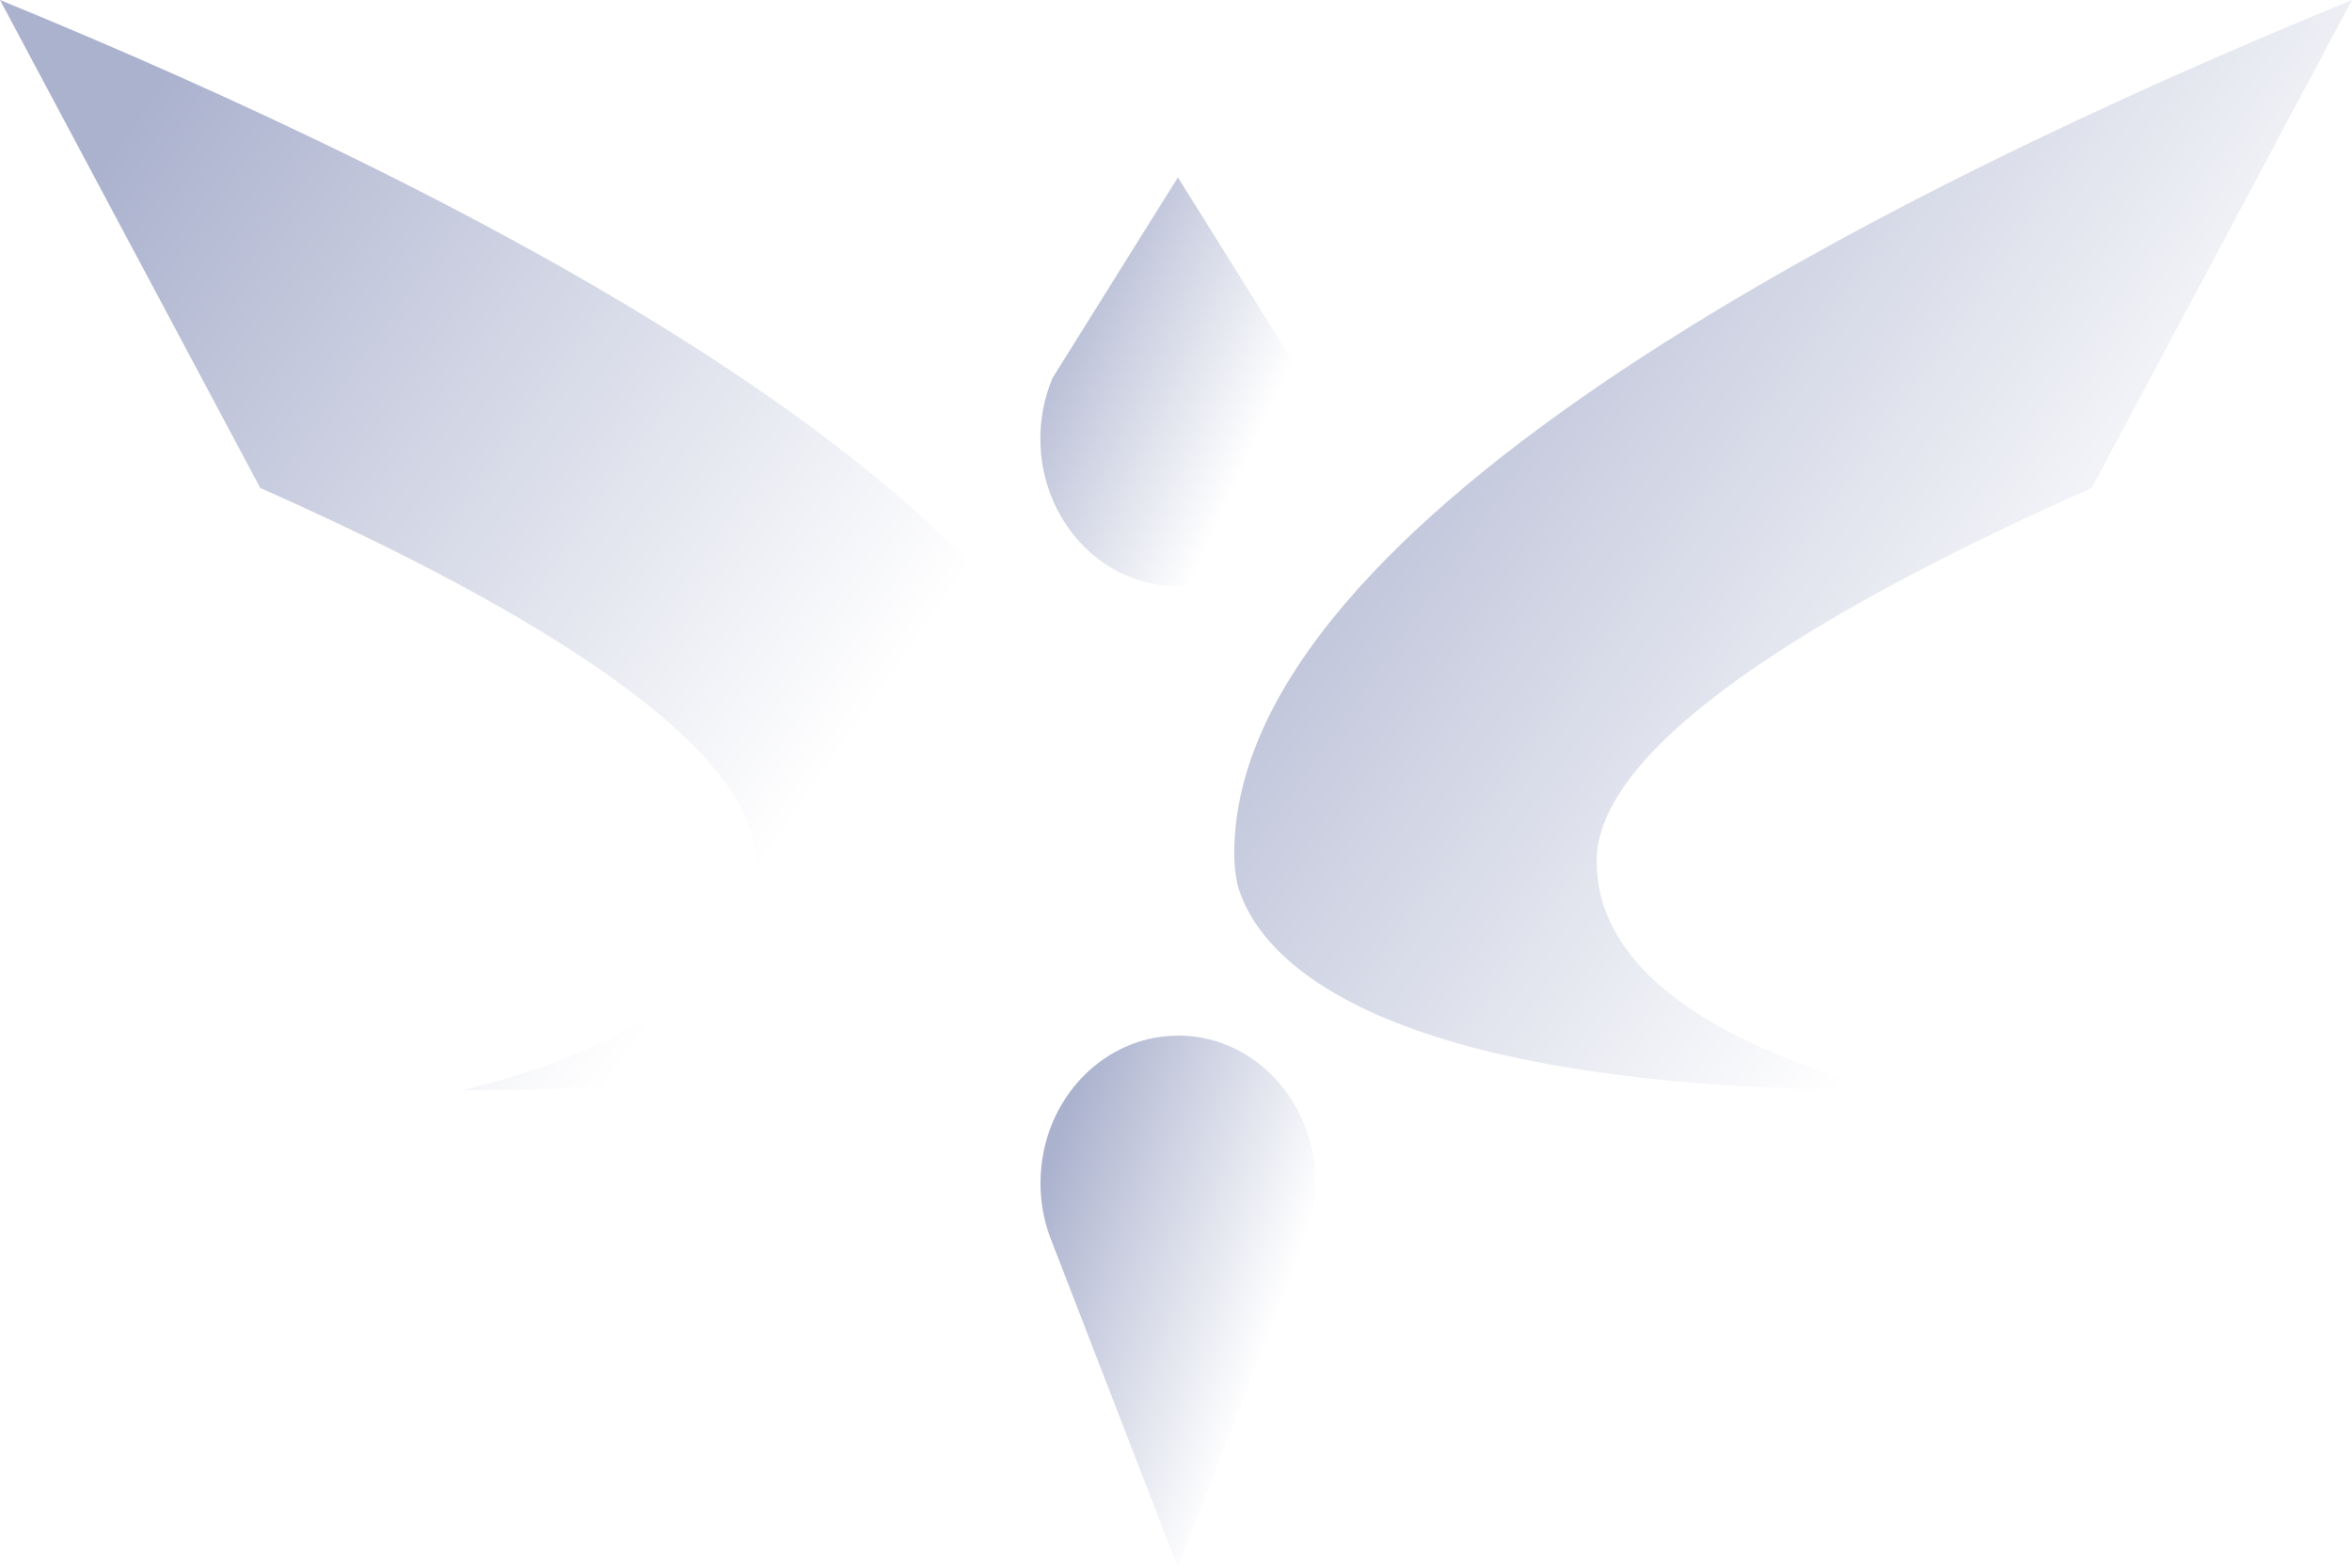 <svg width="21" height="14" viewBox="0 0 21 14" fill="none" xmlns="http://www.w3.org/2000/svg">
<g filter="url(#filter0_ii_90_125)">
<path d="M9.98 7.623C9.98 7.715 9.971 7.804 9.953 7.891C9.953 7.891 9.953 7.891 9.953 7.892C9.802 8.461 8.924 9.737 4.109 9.737C4.109 9.737 6.694 9.22 6.743 7.739C6.744 7.724 6.744 7.71 6.744 7.696C6.752 6.571 4.406 5.281 2.324 4.358L-0 0C4.075 1.669 9.98 4.607 9.98 7.623Z" fill="url(#paint0_linear_90_125)"/>
<path d="M11.02 7.623C11.02 7.715 11.029 7.804 11.047 7.891C11.047 7.891 11.047 7.891 11.047 7.892C11.198 8.461 12.076 9.737 16.891 9.737C16.891 9.737 14.306 9.22 14.257 7.739C14.256 7.724 14.256 7.71 14.256 7.696C14.248 6.571 16.594 5.281 18.676 4.358L21 0C16.925 1.669 11.02 4.607 11.02 7.623Z" fill="url(#paint1_linear_90_125)"/>
<path d="M10.518 9.249C10.02 9.249 9.592 9.567 9.398 10.024C9.329 10.189 9.29 10.373 9.29 10.566C9.29 10.735 9.32 10.896 9.374 11.044C9.374 11.046 9.375 11.048 9.376 11.049L9.398 11.106C9.398 11.106 9.398 11.107 9.399 11.108L10.518 14L11.638 11.108C11.638 11.108 11.638 11.107 11.638 11.106L11.666 11.035C11.718 10.89 11.746 10.731 11.746 10.566C11.746 10.373 11.707 10.189 11.638 10.023C11.445 9.566 11.017 9.248 10.518 9.248L10.518 9.249Z" fill="url(#paint2_linear_90_125)"/>
<path d="M10.518 5.234C11.016 5.234 11.444 4.916 11.637 4.459C11.707 4.294 11.745 4.11 11.745 3.917C11.745 3.748 11.716 3.587 11.662 3.439C11.661 3.438 11.661 3.435 11.659 3.434L11.637 3.377C11.637 3.377 11.637 3.376 11.636 3.375L10.517 1.584L9.398 3.375C9.398 3.375 9.397 3.376 9.397 3.377L9.37 3.448C9.318 3.593 9.289 3.752 9.289 3.917C9.289 4.111 9.328 4.294 9.398 4.46C9.59 4.917 10.019 5.235 10.517 5.235L10.518 5.234Z" fill="url(#paint3_linear_90_125)"/>
</g>
<defs>
<filter id="filter0_ii_90_125" x="-0.308" y="-0.308" width="21.617" height="14.616" filterUnits="userSpaceOnUse" color-interpolation-filters="sRGB">
<feFlood flood-opacity="0" result="BackgroundImageFix"/>
<feBlend mode="normal" in="SourceGraphic" in2="BackgroundImageFix" result="shape"/>
<feColorMatrix in="SourceAlpha" type="matrix" values="0 0 0 0 0 0 0 0 0 0 0 0 0 0 0 0 0 0 127 0" result="hardAlpha"/>
<feOffset dx="0.308" dy="0.308"/>
<feGaussianBlur stdDeviation="0.616"/>
<feComposite in2="hardAlpha" operator="arithmetic" k2="-1" k3="1"/>
<feColorMatrix type="matrix" values="0 0 0 0 0 0 0 0 0 0 0 0 0 0 0 0 0 0 0.37 0"/>
<feBlend mode="normal" in2="shape" result="effect1_innerShadow_90_125"/>
<feColorMatrix in="SourceAlpha" type="matrix" values="0 0 0 0 0 0 0 0 0 0 0 0 0 0 0 0 0 0 127 0" result="hardAlpha"/>
<feOffset dx="-0.308" dy="-0.308"/>
<feGaussianBlur stdDeviation="0.924"/>
<feComposite in2="hardAlpha" operator="arithmetic" k2="-1" k3="1"/>
<feColorMatrix type="matrix" values="0 0 0 0 1 0 0 0 0 1 0 0 0 0 1 0 0 0 0.75 0"/>
<feBlend mode="overlay" in2="effect1_innerShadow_90_125" result="effect2_innerShadow_90_125"/>
</filter>
<linearGradient id="paint0_linear_90_125" x1="1.757" y1="0.232" x2="8.676" y2="5.073" gradientUnits="userSpaceOnUse">
<stop stop-color="#ABB2CE"/>
<stop offset="1" stop-color="white"/>
</linearGradient>
<linearGradient id="paint1_linear_90_125" x1="12.777" y1="0.232" x2="19.696" y2="5.073" gradientUnits="userSpaceOnUse">
<stop stop-color="#ABB2CE"/>
<stop offset="1" stop-color="white"/>
</linearGradient>
<linearGradient id="paint2_linear_90_125" x1="9.723" y1="9.361" x2="11.978" y2="10.157" gradientUnits="userSpaceOnUse">
<stop stop-color="#ABB2CE"/>
<stop offset="1" stop-color="white"/>
</linearGradient>
<linearGradient id="paint3_linear_90_125" x1="9.722" y1="1.671" x2="11.816" y2="2.633" gradientUnits="userSpaceOnUse">
<stop stop-color="#ABB2CE"/>
<stop offset="1" stop-color="white"/>
</linearGradient>
</defs>
</svg>
